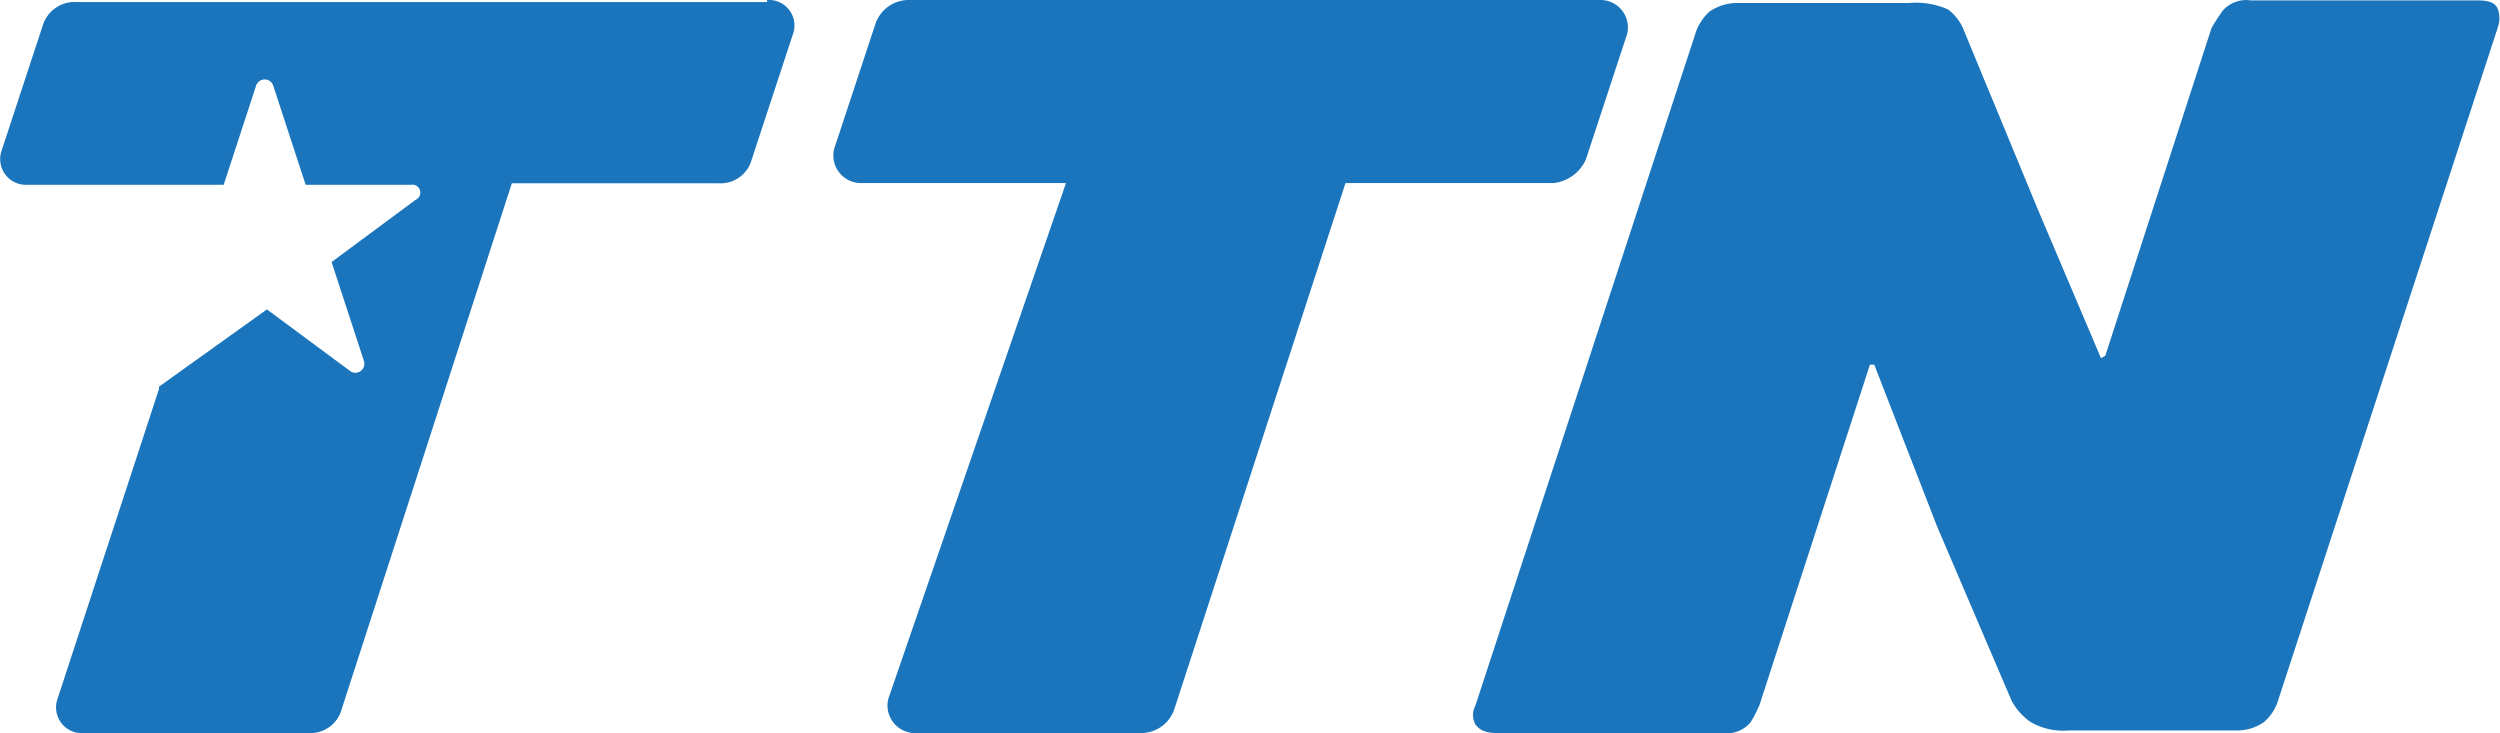 <svg data-name="Layer 1" xmlns="http://www.w3.org/2000/svg" viewBox="0 0 133 39"><path d="M40.81.11H4.1a1.77 1.77 0 0 0-1.83 1.26L.09 8a1.37 1.37 0 0 0 1.38 1.83H11.9l1.72-5.26a.48.48 0 0 1 .92 0l1.72 5.26h5.62a.42.42 0 0 1 .23.8l-4.47 3.31 1.72 5.26a.48.48 0 0 1-.69.57l-4.47-3.31-5.74 4.11v.12L3.07 37.15A1.37 1.37 0 0 0 4.45 39h12a1.72 1.72 0 0 0 1.72-1.25l9.06-28h11A1.72 1.72 0 0 0 40 8.46l2.18-6.63A1.36 1.36 0 0 0 40.81 0m4.95 9.74a1.47 1.47 0 0 1-1.38-1.83l2.19-6.63A1.87 1.87 0 0 1 48.3 0h36.88a1.46 1.46 0 0 1 1.38 1.82l-2.19 6.66a2.14 2.14 0 0 1-1.73 1.26H71.58l-9.11 28A1.87 1.87 0 0 1 60.74 39h-12.1a1.47 1.47 0 0 1-1.38-1.83l9.45-27.43m43 9.66h-.23L93.6 37.52a7.32 7.32 0 0 1-.47.91 1.67 1.67 0 0 1-1.49.57H79.76c-.69 0-1-.11-1.27-.46a1.06 1.06 0 0 1 0-1L90.25 1.62a2.79 2.79 0 0 1 .69-1 2.59 2.59 0 0 1 1.5-.46h9.11a4.22 4.22 0 0 1 2.08.34 2.52 2.52 0 0 1 .8 1l4 9.68 3.34 7.87.23-.12 5.65-17.43c.12-.23.35-.57.58-.91a1.66 1.66 0 0 1 1.5-.57h12c.69 0 1 .11 1.15.45a1.48 1.48 0 0 1 0 1L121.15 37.4a2.52 2.52 0 0 1-.69 1 2.47 2.47 0 0 1-1.38.46h-9a3.49 3.49 0 0 1-2.07-.46 3.21 3.21 0 0 1-1-1.14L103.05 28Z" fill="#1a75bc"/></svg>